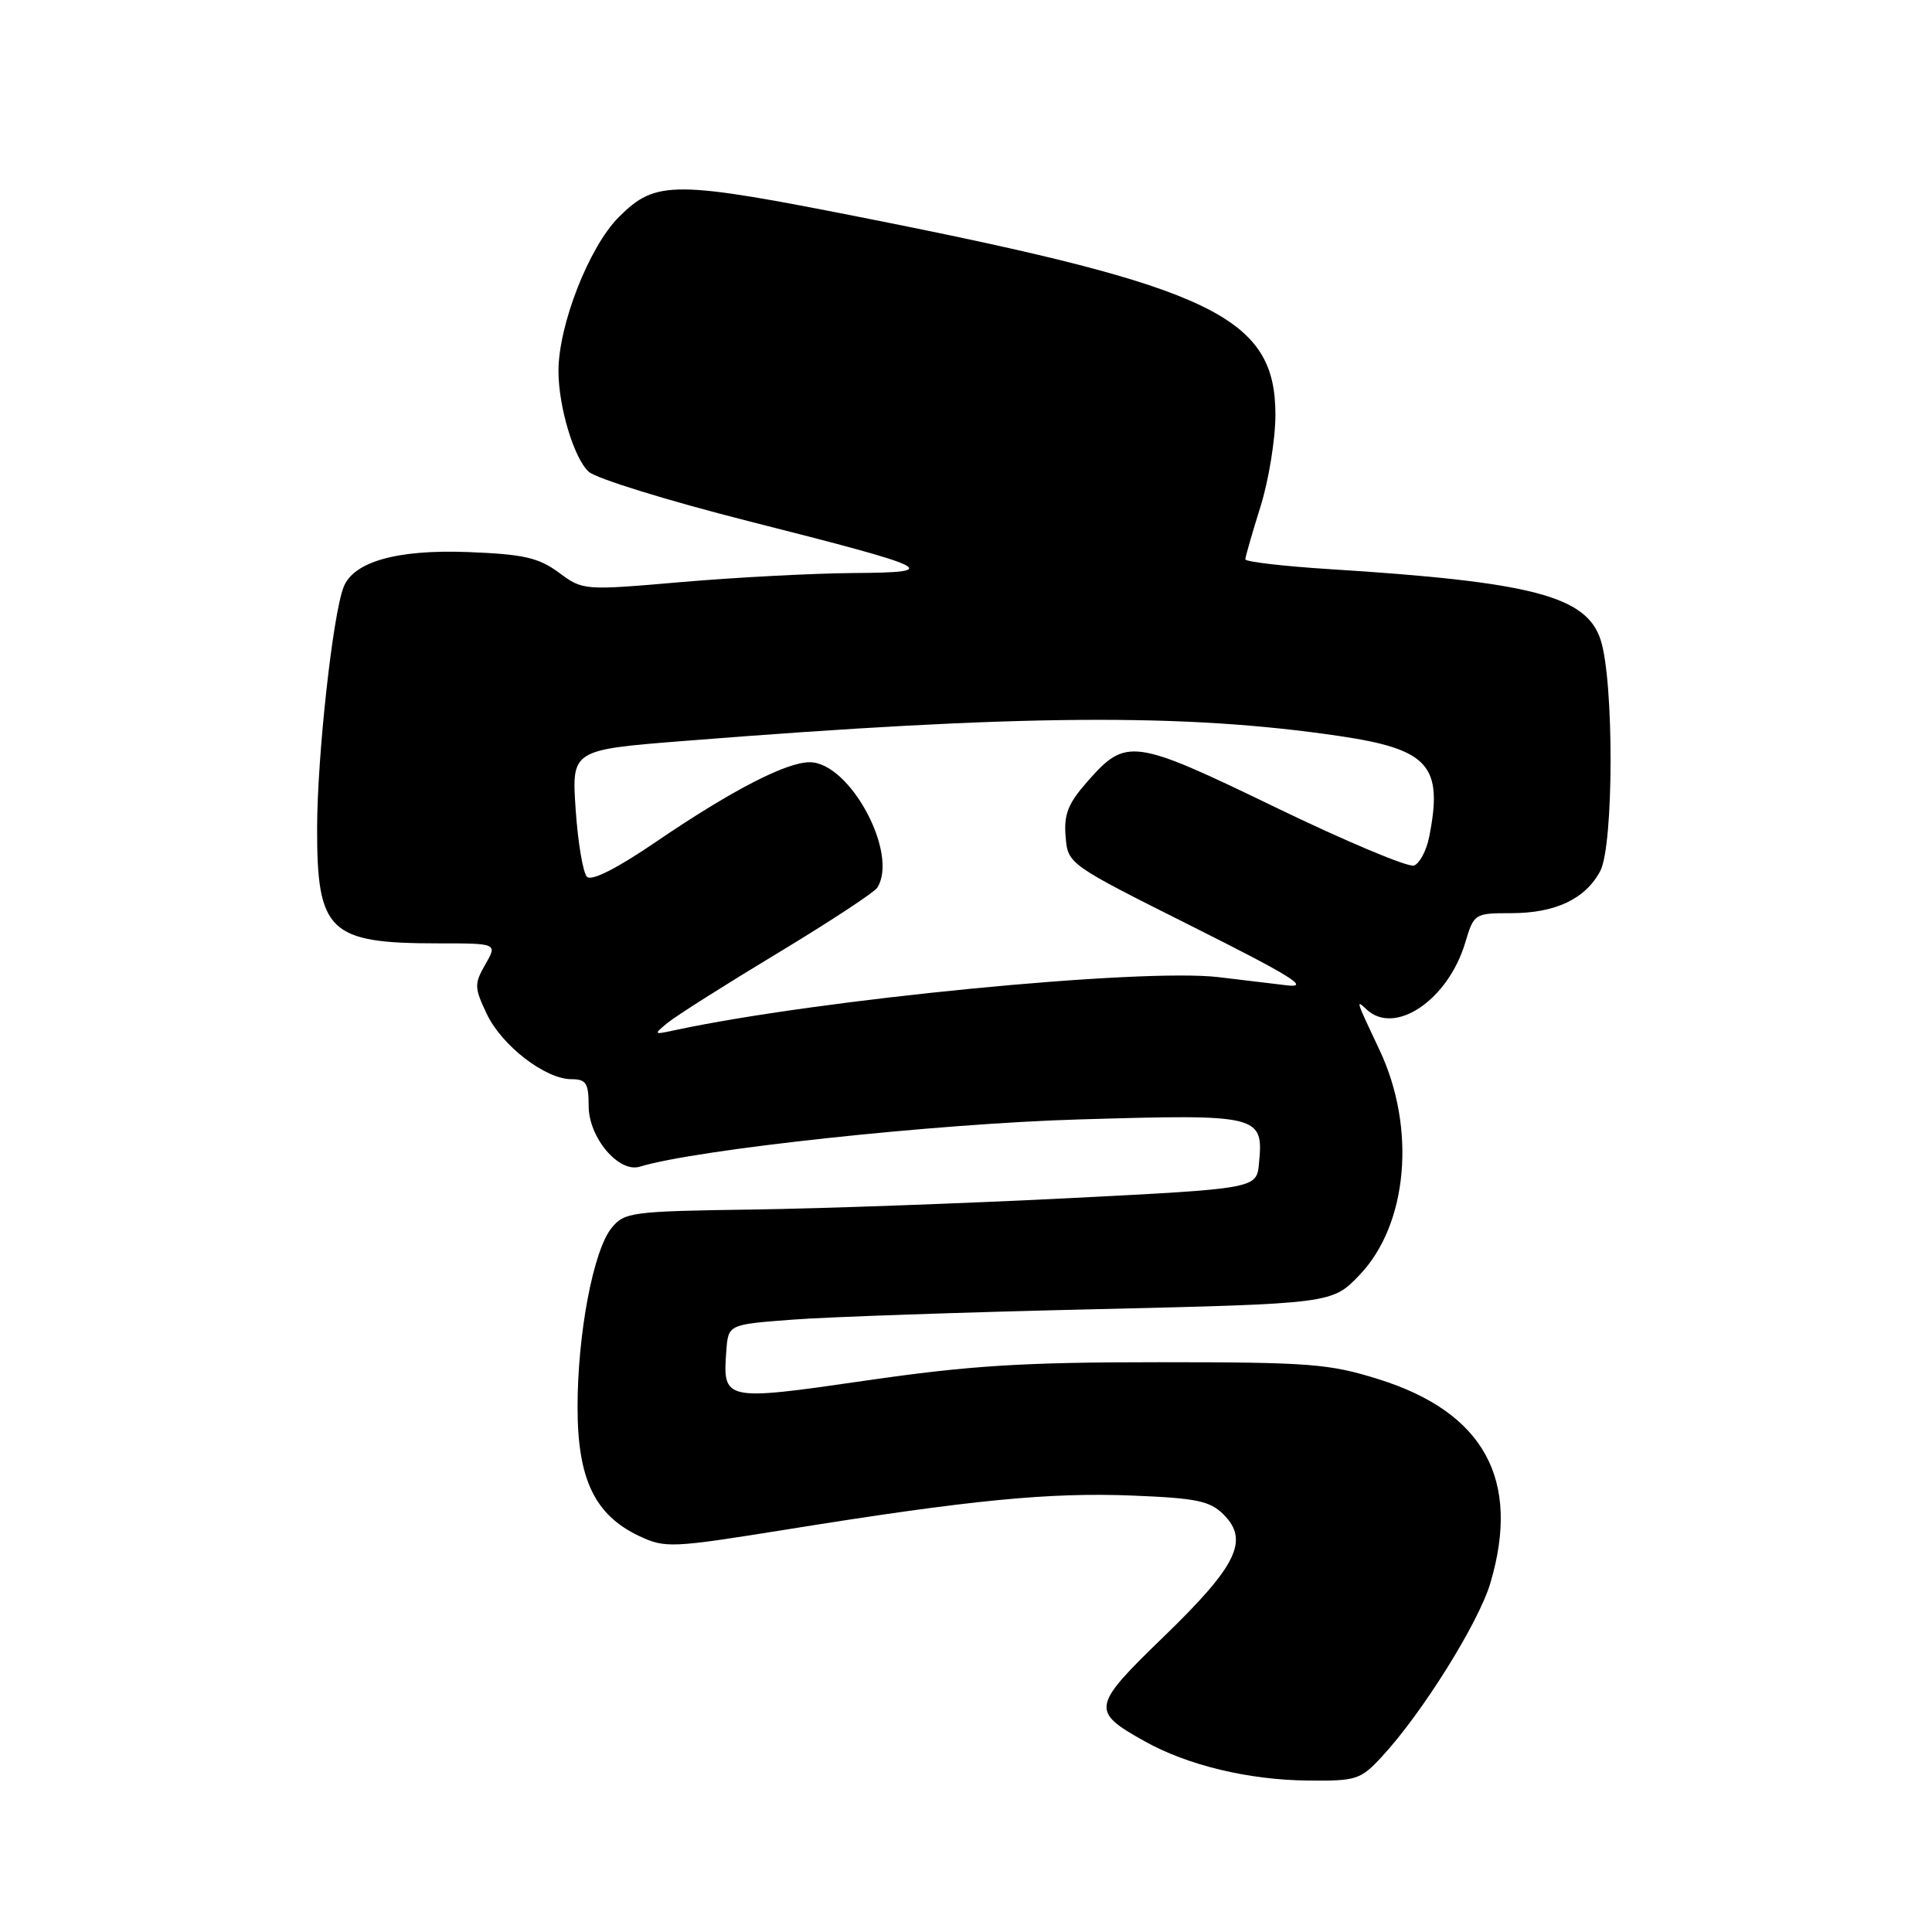 <?xml version="1.0" encoding="UTF-8" standalone="no"?>
<!DOCTYPE svg PUBLIC "-//W3C//DTD SVG 1.1//EN" "http://www.w3.org/Graphics/SVG/1.1/DTD/svg11.dtd" >
<svg xmlns="http://www.w3.org/2000/svg" xmlns:xlink="http://www.w3.org/1999/xlink" version="1.1" viewBox="0 0 256 256">
 <g >
 <path fill="currentColor"
d=" M 183.12 232.75 C 188.45 226.99 195.91 215.05 197.48 209.77 C 201.54 196.08 196.66 187.15 182.69 182.76 C 176.13 180.70 173.56 180.50 153.50 180.50 C 135.45 180.50 128.48 180.94 114.68 182.94 C 95.92 185.66 95.75 185.62 96.24 179.00 C 96.50 175.50 96.50 175.50 105.00 174.86 C 109.67 174.50 127.67 173.88 145.00 173.48 C 176.50 172.74 176.50 172.74 180.13 168.96 C 186.56 162.25 187.69 149.46 182.77 139.08 C 179.66 132.50 179.61 132.37 181.07 133.75 C 184.82 137.28 191.87 132.52 194.15 124.91 C 195.30 121.06 195.39 121.00 200.21 121.00 C 206.10 121.00 210.06 119.13 212.04 115.42 C 213.84 112.02 213.88 90.19 212.08 84.75 C 210.18 78.98 202.98 77.10 176.25 75.42 C 170.06 75.03 165.01 74.44 165.01 74.11 C 165.02 73.77 165.92 70.65 167.01 67.16 C 168.11 63.67 169.00 58.18 169.00 54.95 C 169.00 42.02 160.76 38.05 115.25 29.02 C 89.22 23.85 86.93 23.83 81.99 28.77 C 78.06 32.70 74.00 43.07 74.00 49.16 C 74.00 53.90 76.06 60.74 78.01 62.51 C 79.00 63.41 88.52 66.35 99.16 69.05 C 123.99 75.35 125.00 75.85 113.00 75.93 C 107.78 75.97 97.60 76.50 90.38 77.12 C 77.30 78.25 77.25 78.24 74.05 75.87 C 71.36 73.89 69.40 73.44 62.02 73.15 C 52.63 72.79 46.82 74.42 45.52 77.81 C 44.08 81.55 42.04 100.18 42.02 109.68 C 41.99 123.47 43.60 125.00 58.02 125.00 C 65.91 125.00 65.91 125.00 64.31 127.79 C 62.83 130.37 62.84 130.86 64.50 134.35 C 66.49 138.56 72.26 143.00 75.73 143.00 C 77.66 143.00 78.00 143.53 78.00 146.55 C 78.00 150.72 81.98 155.45 84.77 154.59 C 92.24 152.31 124.05 148.88 143.00 148.33 C 166.99 147.62 167.44 147.73 166.82 154.18 C 166.50 157.50 166.50 157.50 141.50 158.77 C 127.75 159.46 108.92 160.14 99.66 160.27 C 83.64 160.50 82.73 160.62 81.03 162.72 C 78.62 165.70 76.52 176.74 76.53 186.50 C 76.53 195.97 78.80 200.73 84.65 203.51 C 88.14 205.16 88.88 205.13 104.39 202.64 C 128.57 198.75 139.03 197.73 150.04 198.17 C 158.56 198.51 160.33 198.88 162.14 200.69 C 165.55 204.11 163.90 207.48 154.23 216.84 C 144.62 226.14 144.51 226.73 151.66 230.72 C 157.35 233.91 165.45 235.86 173.31 235.93 C 179.74 236.00 180.28 235.82 183.12 232.75 Z  M 88.50 135.50 C 89.60 134.60 96.12 130.47 103.00 126.32 C 109.88 122.17 115.83 118.26 116.23 117.64 C 119.14 113.14 112.61 101.00 107.29 101.00 C 104.15 101.00 96.91 104.75 86.92 111.55 C 81.73 115.09 78.38 116.78 77.78 116.18 C 77.25 115.65 76.58 111.66 76.28 107.29 C 75.74 99.36 75.74 99.36 90.62 98.18 C 135.22 94.65 156.90 94.49 177.49 97.53 C 189.35 99.29 191.26 101.45 189.36 110.96 C 189.00 112.73 188.11 114.40 187.37 114.69 C 186.63 114.97 178.38 111.51 169.04 106.99 C 150.10 97.83 149.22 97.71 144.06 103.59 C 141.52 106.47 140.95 107.92 141.20 110.85 C 141.50 114.50 141.50 114.50 158.00 122.77 C 171.14 129.36 173.69 130.94 170.50 130.56 C 168.30 130.30 164.25 129.81 161.50 129.48 C 151.25 128.25 108.39 132.43 89.35 136.52 C 86.59 137.12 86.56 137.09 88.50 135.50 Z "/>
</g>
</svg>
